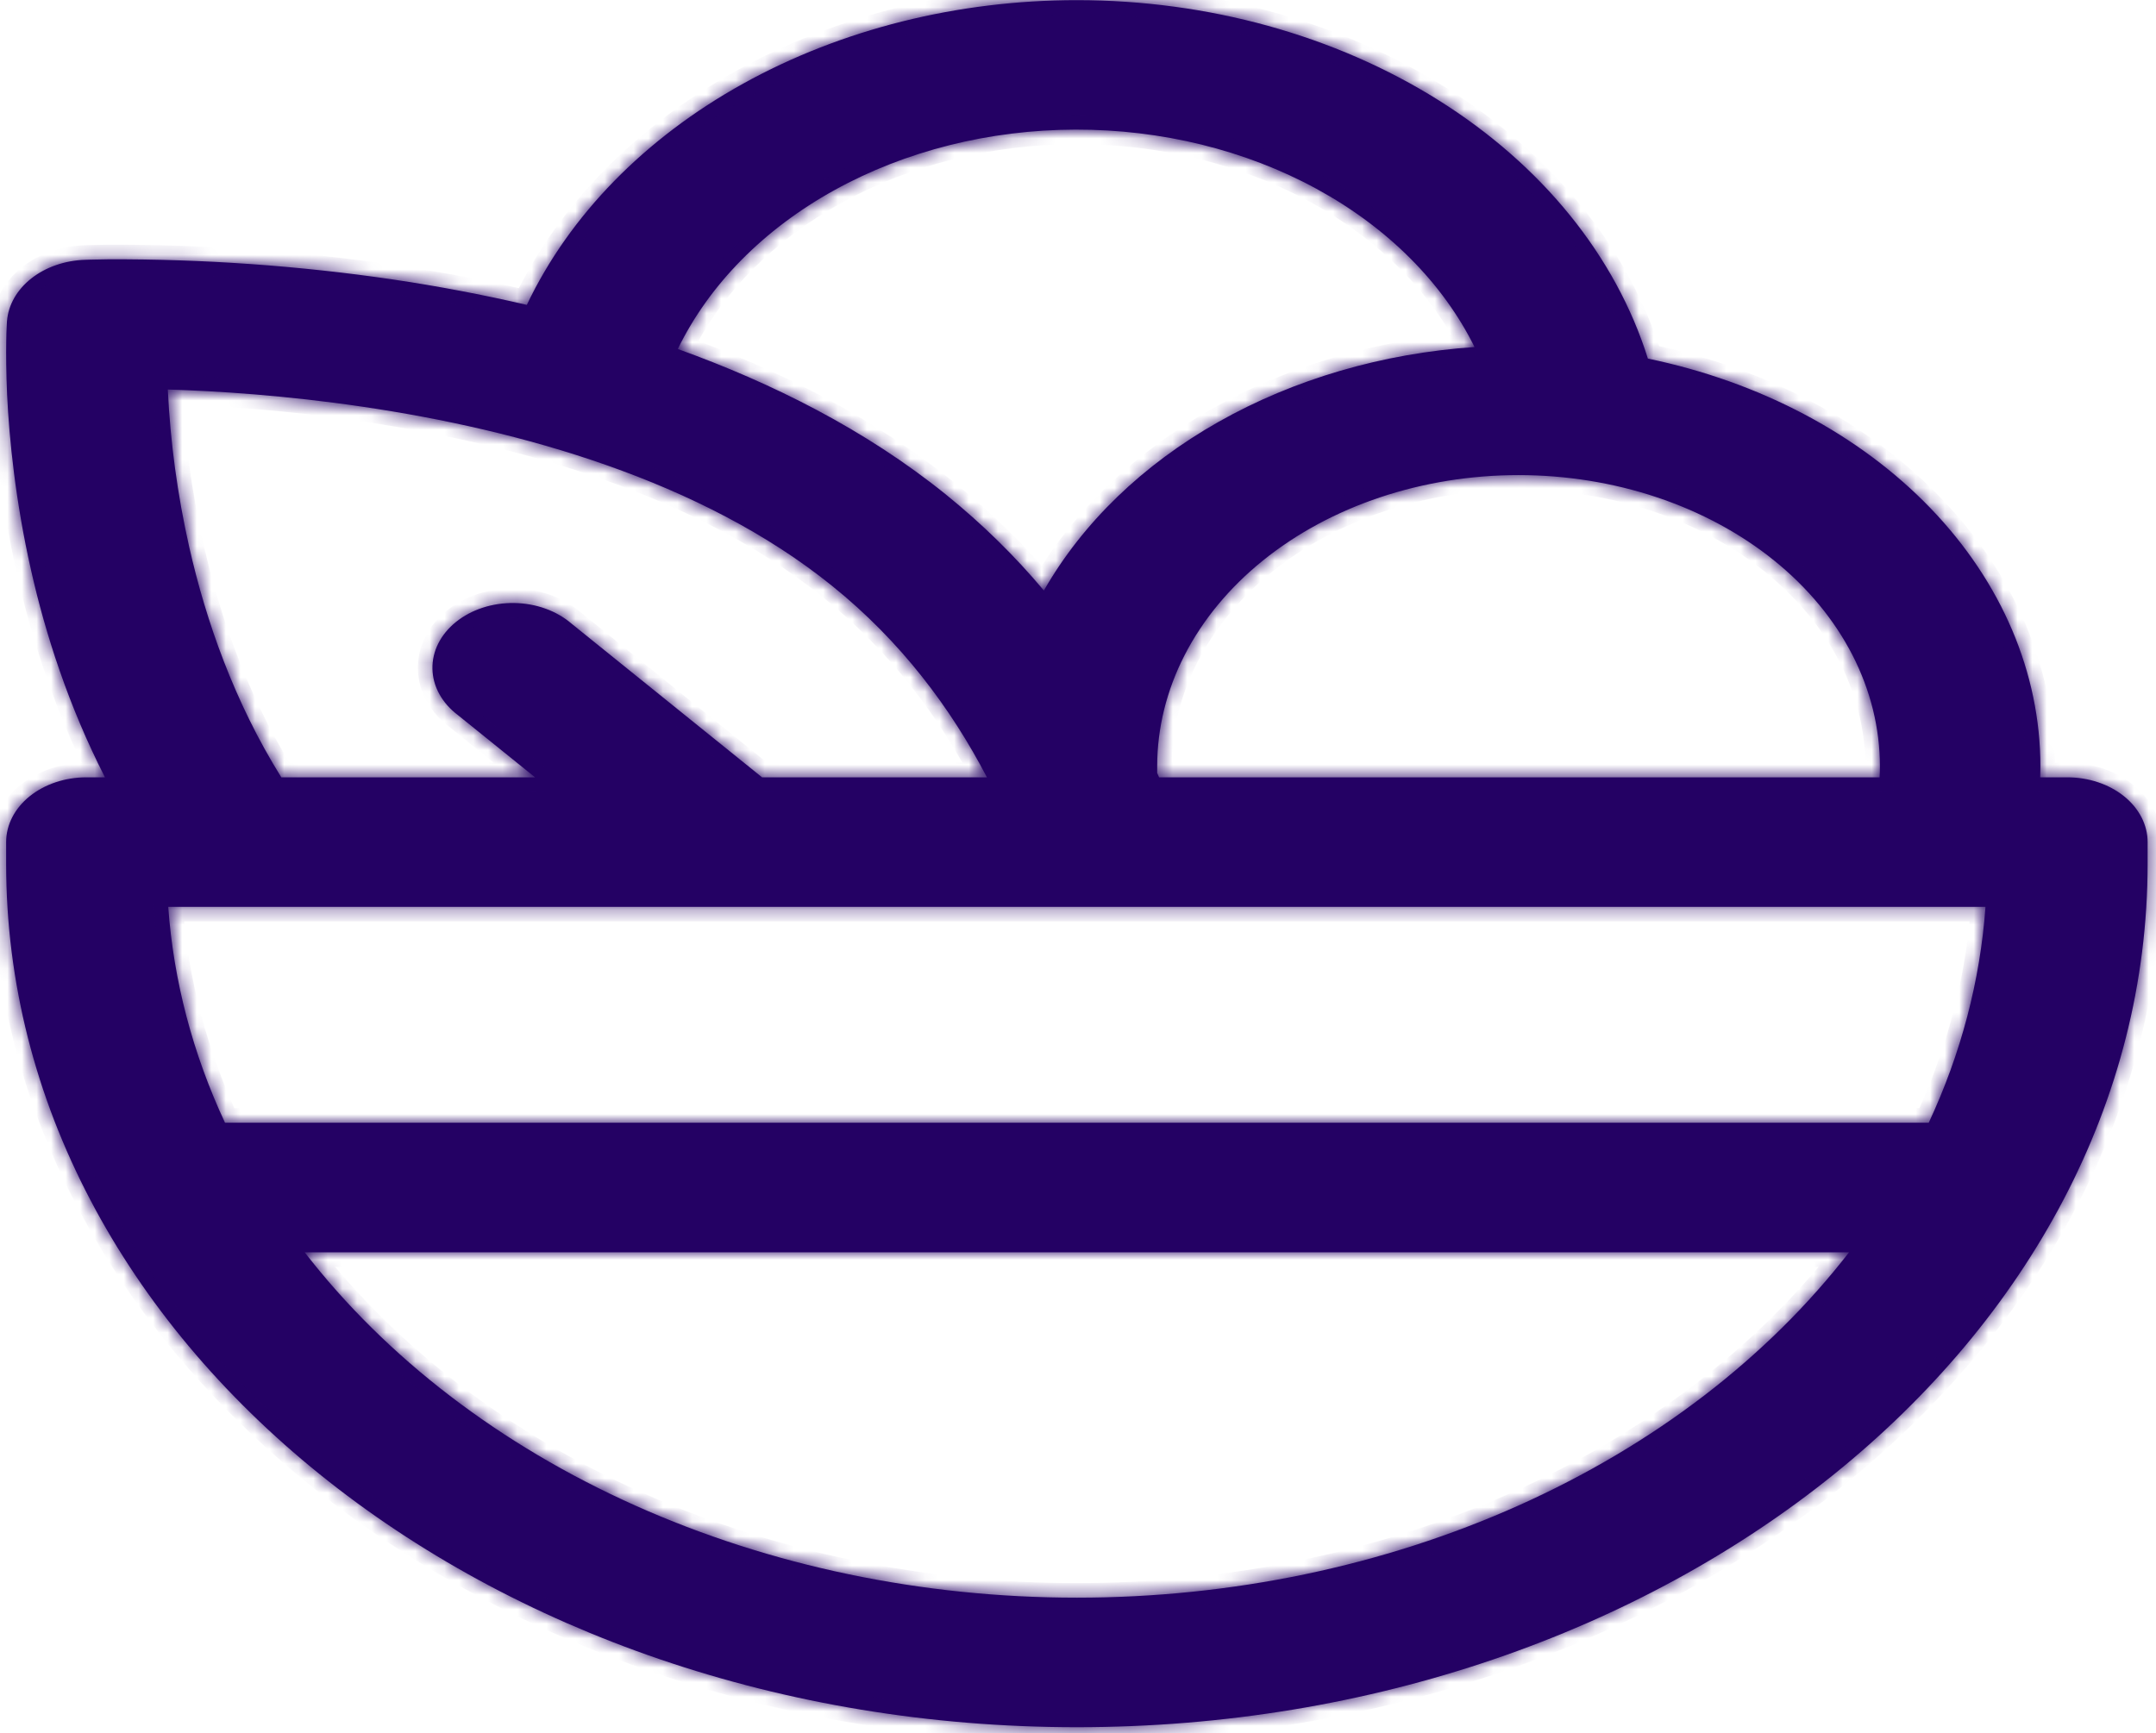 <svg width="148" height="119" viewBox="0 0 148 119" fill="none" xmlns="http://www.w3.org/2000/svg">
<mask id="path-1-inside-1_144_1246" fill="white">
<path d="M73.922 0.01C65.743 0.008 57.756 2.006 51.015 5.742C44.274 9.478 39.096 14.775 36.165 20.934C33.116 20.226 30.025 19.64 26.903 19.179C20.484 18.241 13.971 17.781 7.448 17.804L6.183 17.828L5.831 17.839C4.453 17.884 3.144 18.338 2.156 19.114C1.168 19.89 0.571 20.933 0.48 22.043L0.472 22.162L0.458 22.452C0.443 22.689 0.433 23.027 0.428 23.466C0.414 24.332 0.421 25.571 0.487 27.095C0.634 30.142 1.053 34.376 2.133 39.161C3.118 43.519 4.691 48.44 7.205 53.373H5.934C4.471 53.373 3.069 53.842 2.035 54.675C1.002 55.51 0.421 56.641 0.421 57.82V59.302C0.421 92.049 33.327 118.594 73.922 118.594C114.517 118.594 147.424 92.049 147.424 59.302V57.82C147.424 56.641 146.843 55.51 145.809 54.675C144.775 53.842 143.373 53.373 141.911 53.373H140.051L140.066 52.632C140.062 46.214 137.412 39.979 132.534 34.908C127.656 29.837 120.827 26.219 113.12 24.622C110.913 17.585 105.859 11.343 98.757 6.885C91.656 2.427 82.913 0.008 73.915 0.01M46.528 23.964C48.68 19.536 52.433 15.731 57.299 13.045C62.165 10.358 67.92 8.914 73.817 8.899C79.714 8.884 85.48 10.3 90.366 12.962C95.253 15.624 99.035 19.41 101.221 23.828C94.9 24.258 88.835 26.032 83.641 28.969C78.448 31.906 74.313 35.902 71.658 40.548C69.676 38.179 67.42 35.967 64.918 33.943C59.413 29.502 53.011 26.294 46.528 23.964ZM129.048 52.632C129.048 52.881 129.041 53.128 129.026 53.373H79.567L79.435 53.077V52.632C79.435 47.325 82.048 42.235 86.701 38.482C91.353 34.729 97.662 32.621 104.242 32.621C110.821 32.621 117.13 34.729 121.782 38.482C126.435 42.235 129.048 47.325 129.048 52.632ZM57.127 40.234C61.853 44.041 65.278 48.624 67.748 53.373H52.313L39.23 42.819C38.725 42.382 38.116 42.032 37.44 41.789C36.764 41.546 36.034 41.415 35.294 41.404C34.554 41.394 33.818 41.504 33.132 41.727C32.446 41.951 31.822 42.284 31.299 42.706C30.775 43.129 30.362 43.632 30.085 44.185C29.808 44.739 29.672 45.332 29.685 45.929C29.698 46.526 29.86 47.115 30.161 47.66C30.462 48.206 30.897 48.697 31.439 49.104L36.73 53.373H19.311C16.077 48.179 14.136 42.623 12.99 37.56C12.185 33.991 11.694 30.381 11.52 26.757V26.745C14.901 26.846 19.619 27.148 24.919 27.931C35.65 29.514 48.138 32.971 57.127 40.234ZM20.913 85.984H126.931C121.317 93.241 113.505 99.226 104.231 103.375C94.957 107.525 84.527 109.701 73.922 109.7C63.318 109.701 52.887 107.525 43.613 103.375C34.339 99.226 26.527 93.241 20.913 85.984ZM11.549 62.267H136.295C135.93 67.338 134.617 72.335 132.4 77.09H15.445C13.227 72.335 11.914 67.338 11.549 62.267Z"/>
</mask>
<path d="M73.922 0.01C65.743 0.008 57.756 2.006 51.015 5.742C44.274 9.478 39.096 14.775 36.165 20.934C33.116 20.226 30.025 19.64 26.903 19.179C20.484 18.241 13.971 17.781 7.448 17.804L6.183 17.828L5.831 17.839C4.453 17.884 3.144 18.338 2.156 19.114C1.168 19.89 0.571 20.933 0.48 22.043L0.472 22.162L0.458 22.452C0.443 22.689 0.433 23.027 0.428 23.466C0.414 24.332 0.421 25.571 0.487 27.095C0.634 30.142 1.053 34.376 2.133 39.161C3.118 43.519 4.691 48.44 7.205 53.373H5.934C4.471 53.373 3.069 53.842 2.035 54.675C1.002 55.51 0.421 56.641 0.421 57.82V59.302C0.421 92.049 33.327 118.594 73.922 118.594C114.517 118.594 147.424 92.049 147.424 59.302V57.82C147.424 56.641 146.843 55.51 145.809 54.675C144.775 53.842 143.373 53.373 141.911 53.373H140.051L140.066 52.632C140.062 46.214 137.412 39.979 132.534 34.908C127.656 29.837 120.827 26.219 113.12 24.622C110.913 17.585 105.859 11.343 98.757 6.885C91.656 2.427 82.913 0.008 73.915 0.01M46.528 23.964C48.68 19.536 52.433 15.731 57.299 13.045C62.165 10.358 67.92 8.914 73.817 8.899C79.714 8.884 85.48 10.3 90.366 12.962C95.253 15.624 99.035 19.41 101.221 23.828C94.9 24.258 88.835 26.032 83.641 28.969C78.448 31.906 74.313 35.902 71.658 40.548C69.676 38.179 67.42 35.967 64.918 33.943C59.413 29.502 53.011 26.294 46.528 23.964ZM129.048 52.632C129.048 52.881 129.041 53.128 129.026 53.373H79.567L79.435 53.077V52.632C79.435 47.325 82.048 42.235 86.701 38.482C91.353 34.729 97.662 32.621 104.242 32.621C110.821 32.621 117.13 34.729 121.782 38.482C126.435 42.235 129.048 47.325 129.048 52.632ZM57.127 40.234C61.853 44.041 65.278 48.624 67.748 53.373H52.313L39.23 42.819C38.725 42.382 38.116 42.032 37.44 41.789C36.764 41.546 36.034 41.415 35.294 41.404C34.554 41.394 33.818 41.504 33.132 41.727C32.446 41.951 31.822 42.284 31.299 42.706C30.775 43.129 30.362 43.632 30.085 44.185C29.808 44.739 29.672 45.332 29.685 45.929C29.698 46.526 29.86 47.115 30.161 47.66C30.462 48.206 30.897 48.697 31.439 49.104L36.73 53.373H19.311C16.077 48.179 14.136 42.623 12.99 37.56C12.185 33.991 11.694 30.381 11.52 26.757V26.745C14.901 26.846 19.619 27.148 24.919 27.931C35.65 29.514 48.138 32.971 57.127 40.234ZM20.913 85.984H126.931C121.317 93.241 113.505 99.226 104.231 103.375C94.957 107.525 84.527 109.701 73.922 109.7C63.318 109.701 52.887 107.525 43.613 103.375C34.339 99.226 26.527 93.241 20.913 85.984ZM11.549 62.267H136.295C135.93 67.338 134.617 72.335 132.4 77.09H15.445C13.227 72.335 11.914 67.338 11.549 62.267Z" fill="#240164"/>
<path d="M5.721 18.345L5.853 18.339L5.808 17.34L5.676 17.346L5.721 18.345ZM36.165 20.934L35.938 21.909L36.722 22.091L37.068 21.364L36.165 20.934ZM26.903 19.179L27.049 18.19L27.048 18.19L26.903 19.179ZM7.448 17.804L7.444 16.804L7.436 16.804L7.429 16.804L7.448 17.804ZM6.183 17.828L6.165 16.828L6.157 16.828L6.15 16.828L6.183 17.828ZM5.831 17.839L5.863 18.839L5.864 18.839L5.831 17.839ZM0.48 22.043L-0.517 21.961L-0.518 21.971L-0.518 21.981L0.48 22.043ZM0.472 22.162L-0.526 22.1L-0.526 22.111L0.472 22.162ZM0.458 22.452L1.456 22.514L1.456 22.503L0.458 22.452ZM0.428 23.466L1.428 23.483L1.428 23.477L0.428 23.466ZM0.487 27.095L-0.512 27.138L-0.512 27.143L0.487 27.095ZM2.133 39.161L1.158 39.381L1.158 39.381L2.133 39.161ZM7.205 53.373V54.373H8.837L8.096 52.919L7.205 53.373ZM140.051 53.373L139.052 53.353L139.031 54.373H140.051V53.373ZM140.066 52.632L141.066 52.652L141.066 52.642L141.066 52.631L140.066 52.632ZM113.12 24.622L112.166 24.922L112.342 25.482L112.918 25.602L113.12 24.622ZM46.528 23.964L45.629 23.527L45.142 24.529L46.19 24.905L46.528 23.964ZM101.221 23.828L101.288 24.826L102.78 24.724L102.117 23.384L101.221 23.828ZM71.658 40.548L70.891 41.19L71.814 42.292L72.527 41.044L71.658 40.548ZM64.918 33.943L65.547 33.166L65.546 33.165L64.918 33.943ZM129.048 52.632H130.048H129.048ZM129.026 53.373V54.373H129.968L130.024 53.433L129.026 53.373ZM79.567 53.373L78.654 53.781L78.918 54.373H79.567V53.373ZM79.435 53.077H78.435V53.29L78.522 53.484L79.435 53.077ZM104.242 32.621V31.621V32.621ZM57.127 40.234L56.499 41.012L56.5 41.013L57.127 40.234ZM67.748 53.373V54.373H69.395L68.635 52.912L67.748 53.373ZM52.313 53.373L51.685 54.151L51.96 54.373H52.313V53.373ZM39.23 42.819L38.575 43.575L38.588 43.587L38.602 43.597L39.23 42.819ZM31.439 49.104L32.066 48.326L32.053 48.315L32.039 48.305L31.439 49.104ZM36.73 53.373V54.373H39.563L37.358 52.595L36.73 53.373ZM19.311 53.373L18.462 53.902L18.755 54.373H19.311V53.373ZM12.99 37.56L12.014 37.78L12.014 37.781L12.99 37.56ZM11.52 26.757H10.52V26.781L10.521 26.805L11.52 26.757ZM11.52 26.745L11.549 25.745L10.52 25.715V26.745H11.52ZM24.919 27.931L24.773 28.92L24.773 28.92L24.919 27.931ZM20.913 85.984V84.984H18.875L20.122 86.596L20.913 85.984ZM126.931 85.984L127.722 86.596L128.969 84.984H126.931V85.984ZM73.922 109.7L73.922 108.7H73.922L73.922 109.7ZM11.549 62.267V61.267H10.474L10.552 62.339L11.549 62.267ZM136.295 62.267L137.293 62.339L137.37 61.267H136.295V62.267ZM132.4 77.09V78.09H133.037L133.306 77.513L132.4 77.09ZM15.445 77.09L14.538 77.513L14.807 78.09H15.445V77.09ZM73.923 -0.99C65.585 -0.993 57.429 1.044 50.53 4.867L51.499 6.616C58.083 2.968 65.902 1.008 73.922 1.01L73.923 -0.99ZM50.53 4.867C43.631 8.69 38.294 14.133 35.262 20.505L37.068 21.364C39.898 15.417 44.916 10.265 51.499 6.616L50.53 4.867ZM36.391 19.96C33.315 19.245 30.198 18.655 27.049 18.19L26.757 20.169C29.852 20.625 32.916 21.206 35.938 21.909L36.391 19.96ZM27.048 18.19C20.579 17.245 14.017 16.781 7.444 16.804L7.451 18.804C13.926 18.781 20.389 19.238 26.759 20.169L27.048 18.19ZM7.429 16.804L6.165 16.828L6.202 18.827L7.466 18.804L7.429 16.804ZM6.15 16.828L5.797 16.84L5.864 18.839L6.217 18.827L6.15 16.828ZM5.798 16.84C4.229 16.89 2.71 17.407 1.538 18.327L2.774 19.9C3.578 19.268 4.676 18.877 5.863 18.839L5.798 16.84ZM1.538 18.327C0.363 19.251 -0.4 20.537 -0.517 21.961L1.476 22.125C1.542 21.329 1.974 20.529 2.774 19.9L1.538 18.327ZM-0.518 21.981L-0.526 22.1L1.47 22.224L1.478 22.105L-0.518 21.981ZM-0.526 22.111L-0.541 22.402L1.456 22.503L1.471 22.212L-0.526 22.111ZM-0.54 22.39C-0.557 22.653 -0.567 23.011 -0.572 23.455L1.428 23.477C1.433 23.044 1.443 22.726 1.456 22.514L-0.54 22.39ZM-0.572 23.449C-0.587 24.335 -0.579 25.595 -0.512 27.138L1.486 27.052C1.421 25.547 1.414 24.328 1.428 23.483L-0.572 23.449ZM-0.512 27.143C-0.363 30.236 0.062 34.528 1.158 39.381L3.109 38.941C2.044 34.224 1.631 30.049 1.486 27.047L-0.512 27.143ZM1.158 39.381C2.157 43.803 3.755 48.806 6.314 53.827L8.096 52.919C5.627 48.074 4.079 43.234 3.109 38.94L1.158 39.381ZM7.205 52.373H5.934V54.373H7.205V52.373ZM5.934 52.373C4.268 52.373 2.637 52.905 1.408 53.897L2.663 55.454C3.501 54.778 4.675 54.373 5.934 54.373V52.373ZM1.408 53.897C0.172 54.894 -0.579 56.297 -0.579 57.82H1.421C1.421 56.984 1.831 56.125 2.663 55.454L1.408 53.897ZM-0.579 57.82V59.302H1.421V57.82H-0.579ZM-0.579 59.302C-0.579 92.791 32.986 119.594 73.922 119.594V117.594C33.668 117.594 1.421 91.307 1.421 59.302H-0.579ZM73.922 119.594C114.858 119.594 148.424 92.791 148.424 59.302H146.424C146.424 91.307 114.176 117.594 73.922 117.594V119.594ZM148.424 59.302V57.82H146.424V59.302H148.424ZM148.424 57.82C148.424 56.297 147.672 54.894 146.437 53.897L145.181 55.454C146.013 56.125 146.424 56.984 146.424 57.82H148.424ZM146.437 53.897C145.207 52.905 143.577 52.373 141.911 52.373V54.373C143.169 54.373 144.343 54.778 145.181 55.454L146.437 53.897ZM141.911 52.373H140.051V54.373H141.911V52.373ZM141.051 53.393L141.066 52.652L139.066 52.612L139.052 53.353L141.051 53.393ZM141.066 52.631C141.062 45.929 138.293 39.452 133.255 34.215L131.814 35.601C136.531 40.505 139.062 46.498 139.066 52.633L141.066 52.631ZM133.255 34.215C128.221 28.982 121.203 25.276 113.323 23.643L112.918 25.602C120.451 27.162 127.092 30.693 131.814 35.601L133.255 34.215ZM114.075 24.323C111.787 17.028 106.563 10.604 99.289 6.038L98.226 7.732C105.155 12.082 110.04 18.142 112.166 24.922L114.075 24.323ZM99.289 6.038C92.016 1.473 83.087 -0.992 73.915 -0.99L73.915 1.01C82.74 1.008 91.295 3.381 98.226 7.732L99.289 6.038ZM47.428 24.401C49.478 20.182 53.073 16.52 57.782 13.92L56.816 12.169C51.793 14.942 47.882 18.89 45.629 23.527L47.428 24.401ZM57.782 13.92C62.492 11.32 68.08 9.913 73.82 9.899L73.814 7.899C67.76 7.914 61.838 9.396 56.816 12.169L57.782 13.92ZM73.82 9.899C79.558 9.885 85.157 11.263 89.888 13.84L90.845 12.084C85.802 9.337 79.869 7.884 73.814 7.899L73.82 9.899ZM89.888 13.84C94.618 16.417 98.241 20.061 100.324 24.271L102.117 23.384C99.828 18.759 95.888 14.831 90.845 12.084L89.888 13.84ZM101.153 22.83C94.693 23.269 88.481 25.083 83.149 28.098L84.134 29.839C89.189 26.98 95.108 25.246 101.288 24.826L101.153 22.83ZM83.149 28.098C77.818 31.114 73.544 35.232 70.79 40.052L72.527 41.044C75.082 36.572 79.079 32.698 84.134 29.839L83.149 28.098ZM72.425 39.907C70.4 37.486 68.097 35.229 65.547 33.166L64.289 34.72C66.742 36.706 68.953 38.872 70.891 41.19L72.425 39.907ZM65.546 33.165C59.931 28.636 53.423 25.38 46.867 23.023L46.19 24.905C52.599 27.209 58.895 30.369 64.29 34.721L65.546 33.165ZM128.048 52.632C128.048 52.861 128.041 53.088 128.028 53.313L130.024 53.433C130.04 53.168 130.048 52.901 130.048 52.632H128.048ZM129.026 52.373H79.567V54.373H129.026V52.373ZM80.48 52.966L80.348 52.669L78.522 53.484L78.654 53.781L80.48 52.966ZM80.435 53.077V52.632H78.435V53.077H80.435ZM80.435 52.632C80.435 47.668 82.878 42.85 87.328 39.26L86.073 37.704C81.219 41.619 78.435 46.982 78.435 52.632H80.435ZM87.328 39.26C91.784 35.666 97.866 33.621 104.242 33.621V31.621C97.458 31.621 90.921 33.793 86.073 37.704L87.328 39.26ZM104.242 33.621C110.617 33.621 116.698 35.666 121.155 39.26L122.41 37.704C117.562 33.793 111.025 31.621 104.242 31.621V33.621ZM121.155 39.26C125.605 42.85 128.048 47.668 128.048 52.632H130.048C130.048 46.982 127.264 41.619 122.41 37.704L121.155 39.26ZM56.5 41.013C61.102 44.719 64.445 49.188 66.861 53.834L68.635 52.912C66.112 48.06 62.605 43.361 57.754 39.455L56.5 41.013ZM67.748 52.373H52.313V54.373H67.748V52.373ZM52.941 52.595L39.858 42.041L38.602 43.597L51.685 54.151L52.941 52.595ZM39.884 42.063C39.279 41.539 38.562 41.129 37.778 40.848L37.102 42.73C37.671 42.934 38.17 43.225 38.575 43.575L39.884 42.063ZM37.778 40.848C36.995 40.566 36.155 40.417 35.308 40.404L35.279 42.404C35.913 42.413 36.533 42.525 37.102 42.73L37.778 40.848ZM35.308 40.404C34.461 40.392 33.616 40.518 32.822 40.777L33.442 42.678C34.021 42.489 34.647 42.395 35.279 42.404L35.308 40.404ZM32.822 40.777C32.029 41.035 31.296 41.424 30.671 41.928L31.926 43.484C32.348 43.144 32.862 42.867 33.442 42.678L32.822 40.777ZM30.671 41.928C30.046 42.432 29.538 43.045 29.191 43.737L30.979 44.633C31.187 44.218 31.505 43.825 31.926 43.484L30.671 41.928ZM29.191 43.737C28.844 44.431 28.668 45.185 28.685 45.951L30.684 45.907C30.675 45.479 30.772 45.047 30.979 44.633L29.191 43.737ZM28.685 45.951C28.702 46.717 28.91 47.463 29.286 48.144L31.037 47.177C30.81 46.767 30.694 46.336 30.684 45.907L28.685 45.951ZM29.286 48.144C29.661 48.823 30.193 49.419 30.838 49.903L32.039 48.305C31.601 47.975 31.264 47.589 31.037 47.177L29.286 48.144ZM30.811 49.882L36.103 54.151L37.358 52.595L32.066 48.326L30.811 49.882ZM36.73 52.373H19.311V54.373H36.73V52.373ZM20.16 52.844C16.999 47.768 15.094 42.323 13.965 37.339L12.014 37.781C13.179 42.924 15.155 48.59 18.462 53.902L20.16 52.844ZM13.965 37.34C13.173 33.827 12.69 30.275 12.518 26.709L10.521 26.805C10.698 30.488 11.197 34.155 12.014 37.78L13.965 37.34ZM12.52 26.757V26.745H10.52V26.757H12.52ZM11.49 27.745C14.841 27.845 19.52 28.144 24.773 28.92L25.065 26.942C19.719 26.152 14.961 25.847 11.549 25.745L11.49 27.745ZM24.773 28.92C35.442 30.494 47.717 33.916 56.499 41.012L57.756 39.456C48.559 32.025 35.858 28.534 25.065 26.942L24.773 28.92ZM20.913 86.984H126.931V84.984H20.913V86.984ZM126.14 85.372C120.637 92.485 112.963 98.373 103.823 102.463L104.64 104.288C114.047 100.079 121.997 93.997 127.722 86.596L126.14 85.372ZM103.823 102.463C94.683 106.552 84.393 108.701 73.922 108.7L73.922 110.7C84.661 110.701 95.232 108.498 104.64 104.288L103.823 102.463ZM73.922 108.7C63.452 108.701 53.161 106.552 44.022 102.463L43.205 104.288C52.613 108.498 63.183 110.701 73.922 110.7L73.922 108.7ZM44.022 102.463C34.882 98.373 27.207 92.485 21.704 85.372L20.122 86.596C25.848 93.997 33.797 100.079 43.205 104.288L44.022 102.463ZM11.549 63.267H136.295V61.267H11.549V63.267ZM135.298 62.195C134.942 67.141 133.661 72.02 131.494 76.667L133.306 77.513C135.573 72.651 136.919 67.535 137.293 62.339L135.298 62.195ZM132.4 76.09H15.445V78.09H132.4V76.09ZM16.351 76.667C14.184 72.02 12.902 67.141 12.546 62.195L10.552 62.339C10.926 67.535 12.271 72.651 14.538 77.513L16.351 76.667Z" fill="#240164" mask="url(#path-1-inside-1_144_1246)"/>
</svg>
